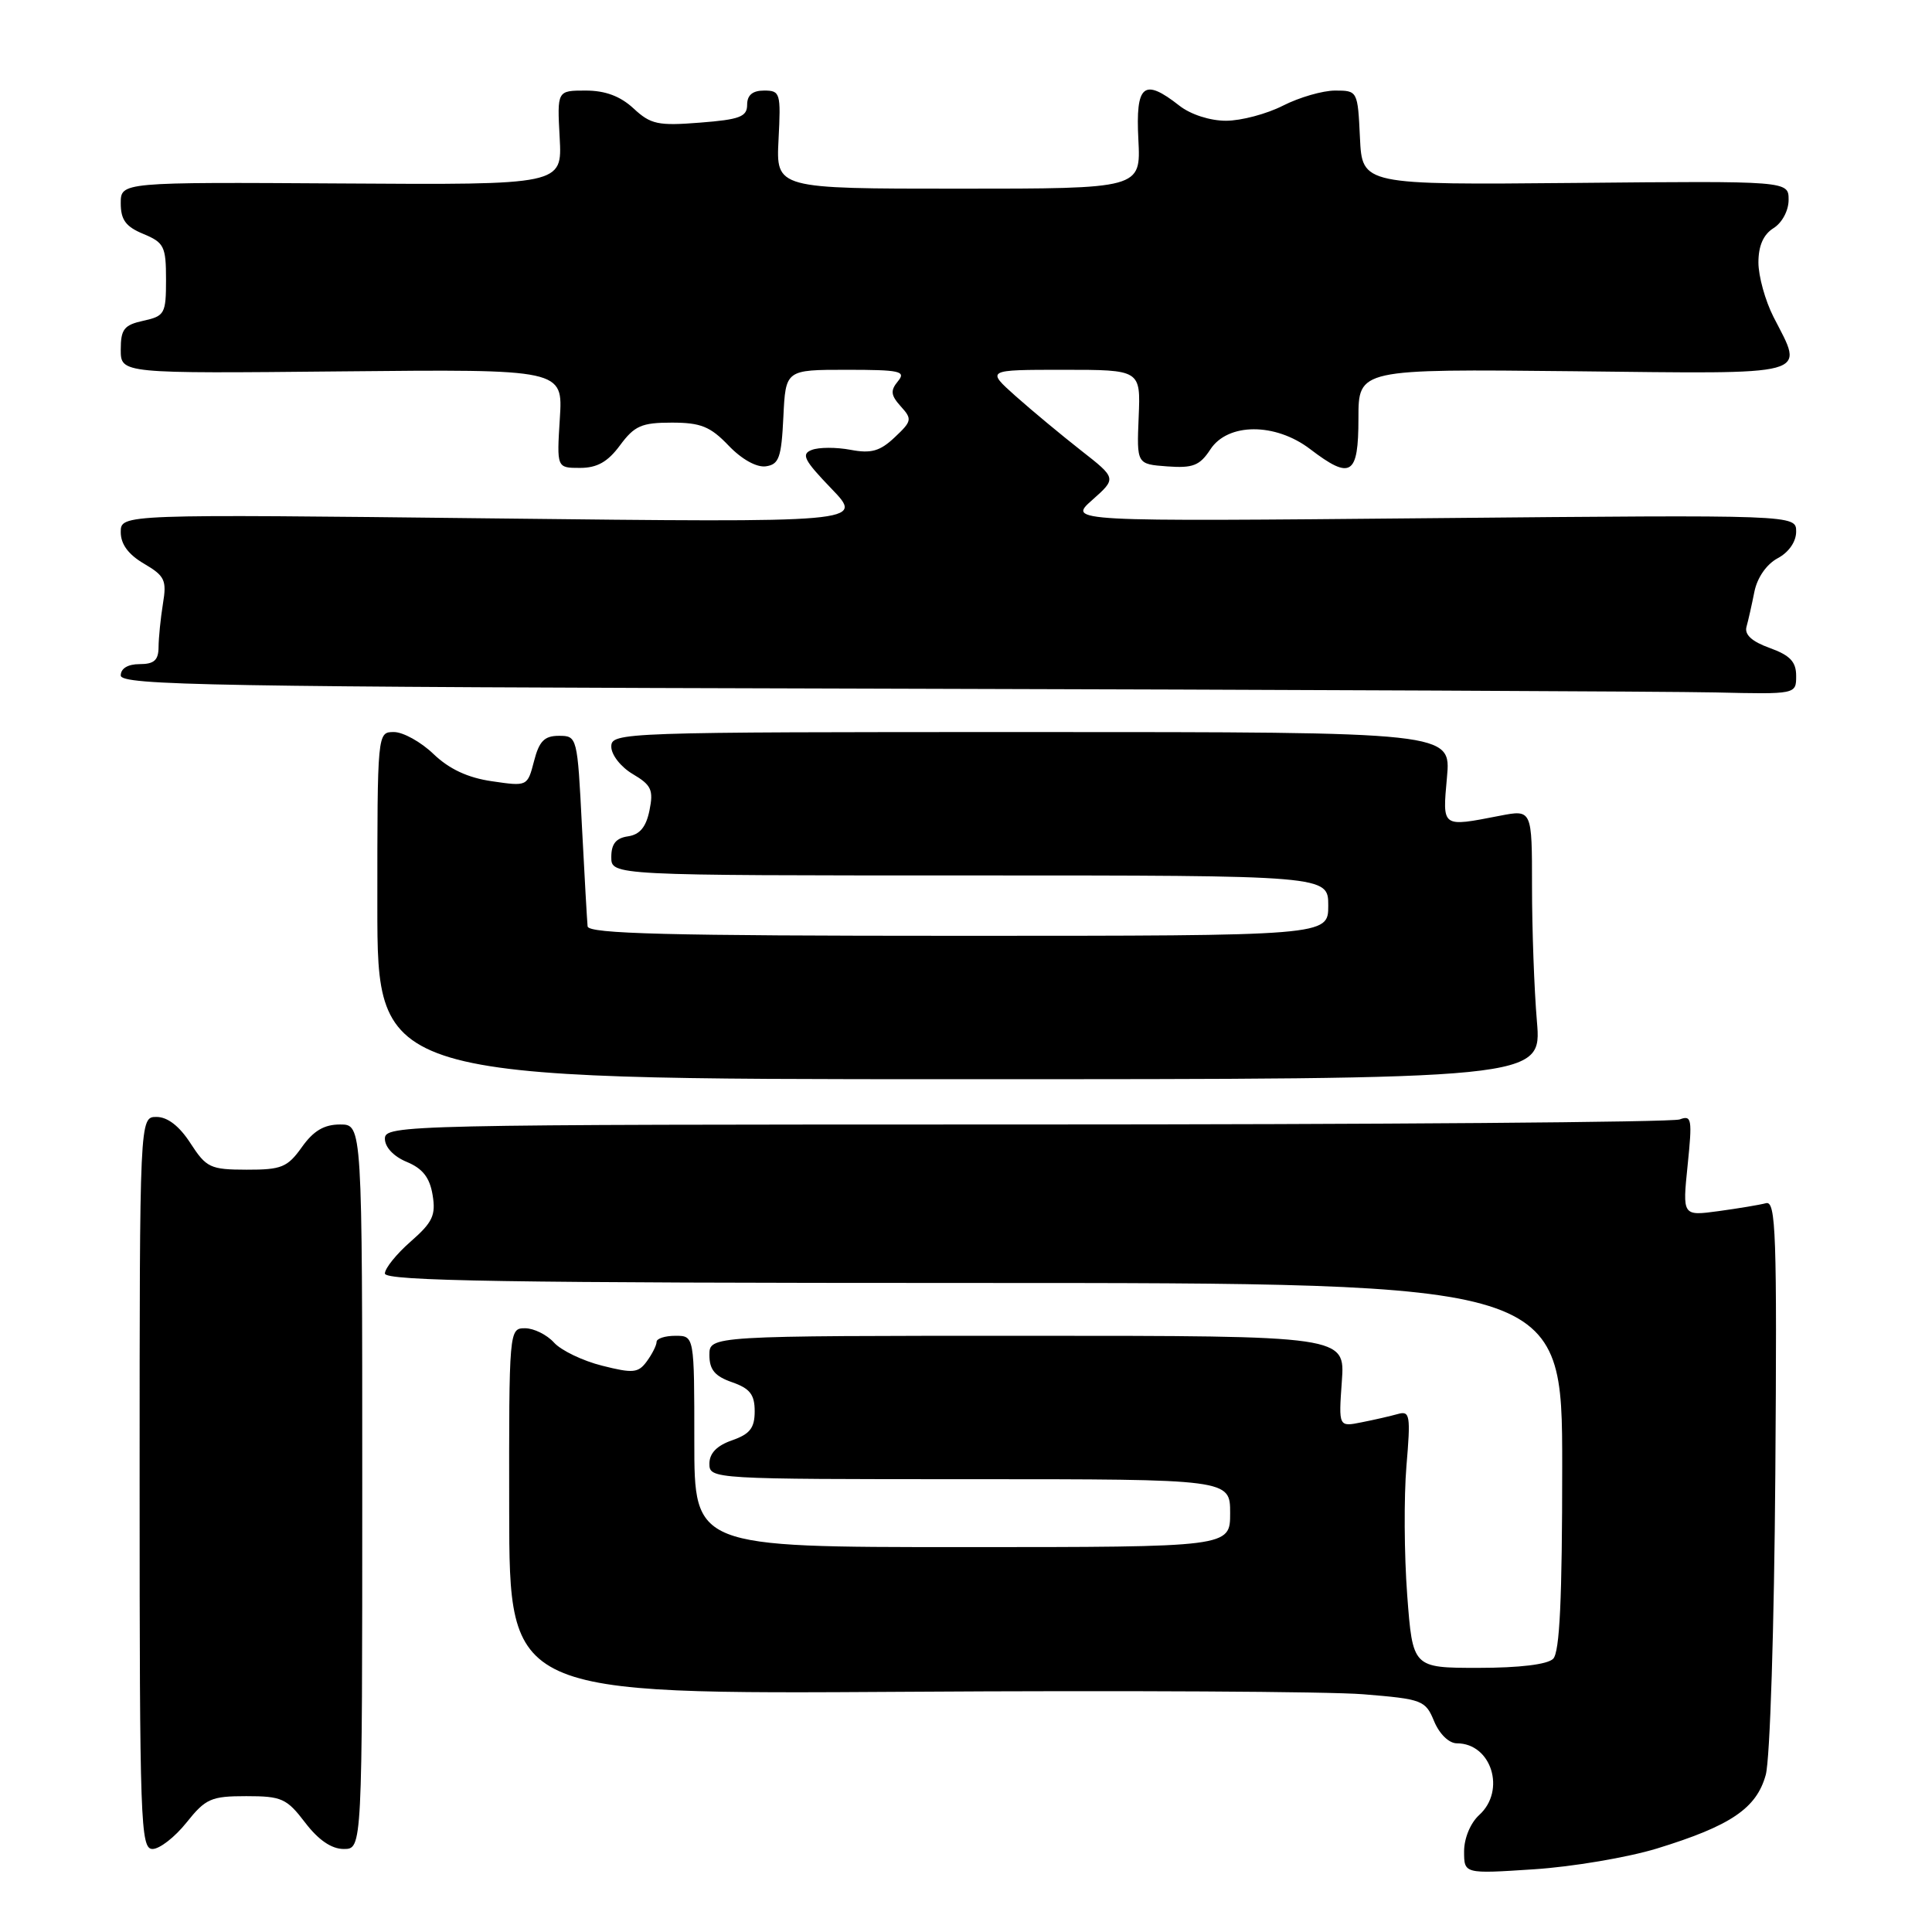 <?xml version="1.0" encoding="UTF-8" standalone="no"?>
<!DOCTYPE svg PUBLIC "-//W3C//DTD SVG 1.1//EN" "http://www.w3.org/Graphics/SVG/1.1/DTD/svg11.dtd" >
<svg xmlns="http://www.w3.org/2000/svg" xmlns:xlink="http://www.w3.org/1999/xlink" version="1.1" viewBox="0 0 256 256">
 <g >
 <path fill="currentColor"
d=" M 219.51 244.95 C 229.32 241.94 232.75 239.62 233.97 235.18 C 234.54 233.11 235.09 215.62 235.24 195.26 C 235.47 163.45 235.32 159.07 234.00 159.43 C 233.18 159.65 230.35 160.12 227.72 160.48 C 222.93 161.13 222.93 161.13 223.62 154.40 C 224.25 148.26 224.16 147.73 222.57 148.33 C 221.62 148.70 182.62 149.00 135.92 149.00 C 53.49 149.00 51.00 149.06 51.00 150.88 C 51.00 152.01 52.16 153.24 53.90 153.96 C 56.00 154.83 56.94 156.03 57.32 158.33 C 57.77 161.02 57.33 161.96 54.43 164.50 C 52.54 166.15 51.00 168.06 51.00 168.75 C 51.00 169.74 67.27 170.00 129.00 170.00 C 207.00 170.00 207.00 170.00 207.00 194.30 C 207.00 211.87 206.67 218.93 205.80 219.80 C 205.05 220.55 201.33 221.00 195.89 221.00 C 187.19 221.00 187.19 221.00 186.46 211.33 C 186.06 206.00 186.02 198.33 186.36 194.26 C 186.93 187.55 186.83 186.91 185.24 187.36 C 184.28 187.63 182.12 188.13 180.43 188.46 C 177.37 189.08 177.37 189.08 177.80 183.04 C 178.24 177.00 178.24 177.00 136.12 177.00 C 94.00 177.00 94.00 177.00 94.00 179.55 C 94.00 181.49 94.72 182.36 97.00 183.15 C 99.37 183.98 100.00 184.78 100.00 187.00 C 100.00 189.22 99.37 190.02 97.00 190.85 C 94.98 191.55 94.00 192.57 94.00 193.95 C 94.00 195.98 94.38 196.00 128.50 196.00 C 163.00 196.00 163.00 196.00 163.00 200.50 C 163.00 205.00 163.00 205.00 127.50 205.00 C 92.00 205.00 92.00 205.00 92.00 191.00 C 92.00 177.00 92.00 177.00 89.50 177.00 C 88.12 177.00 87.00 177.36 87.00 177.81 C 87.00 178.25 86.42 179.41 85.71 180.38 C 84.58 181.93 83.89 182.00 79.78 180.96 C 77.22 180.32 74.35 178.94 73.41 177.90 C 72.46 176.85 70.73 176.00 69.57 176.00 C 67.46 176.00 67.44 176.19 67.47 200.25 C 67.50 224.50 67.50 224.50 120.00 224.17 C 148.88 223.98 176.17 224.13 180.66 224.50 C 188.48 225.14 188.88 225.29 190.03 228.08 C 190.74 229.78 192.00 231.00 193.05 231.00 C 197.63 231.00 199.58 237.26 196.00 240.50 C 194.85 241.54 194.00 243.58 194.00 245.31 C 194.00 248.30 194.00 248.30 203.26 247.69 C 208.35 247.36 215.66 246.12 219.51 244.95 Z  M 24.71 241.50 C 27.25 238.32 27.97 238.00 32.63 238.00 C 37.32 238.00 37.99 238.30 40.43 241.50 C 42.20 243.82 43.93 245.00 45.55 245.00 C 48.00 245.00 48.00 245.00 48.00 197.00 C 48.00 149.00 48.00 149.00 45.07 149.00 C 42.95 149.00 41.54 149.83 40.00 152.00 C 38.09 154.68 37.30 155.00 32.68 154.99 C 27.87 154.98 27.34 154.73 25.24 151.49 C 23.77 149.21 22.20 148.00 20.74 148.00 C 18.50 148.00 18.50 148.00 18.50 196.50 C 18.50 241.56 18.62 245.00 20.21 245.00 C 21.15 245.00 23.17 243.43 24.71 241.50 Z  M 203.65 135.35 C 203.29 131.14 203.00 123.10 203.00 117.48 C 203.00 107.27 203.00 107.27 198.75 108.09 C 190.97 109.60 191.13 109.71 191.73 103.00 C 192.28 97.00 192.28 97.00 136.64 97.00 C 82.21 97.00 81.00 97.04 81.00 98.94 C 81.00 100.02 82.27 101.64 83.85 102.57 C 86.31 104.02 86.61 104.68 86.06 107.38 C 85.61 109.59 84.78 110.59 83.21 110.82 C 81.62 111.05 81.00 111.82 81.00 113.57 C 81.00 116.00 81.00 116.00 128.50 116.00 C 176.00 116.00 176.00 116.00 176.00 120.00 C 176.00 124.00 176.00 124.00 127.00 124.00 C 88.54 124.00 77.97 123.73 77.86 122.75 C 77.79 122.06 77.45 116.10 77.11 109.50 C 76.51 97.62 76.48 97.50 74.06 97.50 C 72.14 97.50 71.44 98.20 70.76 100.86 C 69.89 104.20 69.88 104.21 65.19 103.52 C 61.99 103.06 59.53 101.91 57.45 99.92 C 55.78 98.31 53.41 97.00 52.20 97.00 C 50.00 97.00 50.00 97.00 50.00 120.00 C 50.00 143.00 50.00 143.00 127.15 143.00 C 204.29 143.00 204.29 143.00 203.65 135.35 Z  M 238.00 89.56 C 238.00 87.69 237.20 86.84 234.50 85.86 C 232.13 85.01 231.13 84.09 231.42 83.05 C 231.66 82.20 232.13 80.10 232.47 78.39 C 232.85 76.53 234.08 74.76 235.55 73.97 C 237.02 73.19 238.00 71.78 238.00 70.44 C 238.00 68.21 238.00 68.21 189.75 68.66 C 141.50 69.11 141.50 69.11 144.73 66.25 C 147.96 63.38 147.96 63.38 143.23 59.68 C 140.63 57.64 136.74 54.41 134.58 52.49 C 130.67 49.00 130.67 49.00 140.90 49.00 C 151.14 49.00 151.14 49.00 150.88 55.25 C 150.62 61.50 150.62 61.50 154.66 61.80 C 158.07 62.05 158.97 61.70 160.38 59.55 C 162.69 56.01 168.98 55.99 173.59 59.50 C 179.00 63.63 180.00 63.00 180.00 55.44 C 180.00 48.89 180.00 48.89 208.50 49.19 C 240.59 49.54 239.06 49.95 235.00 42.00 C 233.90 39.84 233.00 36.59 233.00 34.78 C 233.00 32.56 233.66 31.07 235.00 30.23 C 236.14 29.52 237.00 27.90 237.00 26.48 C 237.00 23.97 237.00 23.97 208.75 24.24 C 180.50 24.50 180.50 24.50 180.20 18.25 C 179.91 12.04 179.88 12.00 176.91 12.00 C 175.27 12.00 172.16 12.90 170.00 14.00 C 167.84 15.10 164.45 16.00 162.45 16.00 C 160.33 16.00 157.76 15.17 156.27 14.00 C 151.55 10.29 150.46 11.19 150.84 18.50 C 151.17 25.00 151.17 25.00 127.00 25.00 C 102.83 25.00 102.83 25.00 103.16 18.50 C 103.48 12.32 103.39 12.00 101.25 12.00 C 99.72 12.00 99.00 12.60 99.00 13.88 C 99.00 15.47 98.03 15.84 92.75 16.25 C 87.19 16.69 86.22 16.48 83.95 14.37 C 82.19 12.74 80.20 12.00 77.60 12.00 C 73.82 12.00 73.82 12.00 74.16 18.25 C 74.50 24.50 74.50 24.50 45.25 24.31 C 16.00 24.13 16.00 24.13 16.00 26.94 C 16.00 29.13 16.67 30.04 19.00 31.00 C 21.74 32.14 22.00 32.65 22.00 37.04 C 22.00 41.56 21.83 41.88 19.00 42.50 C 16.44 43.06 16.00 43.62 16.00 46.33 C 16.00 49.50 16.00 49.50 45.30 49.21 C 74.60 48.92 74.60 48.92 74.18 55.46 C 73.77 62.00 73.77 62.00 76.85 62.00 C 79.12 62.00 80.53 61.21 82.16 59.00 C 84.07 56.42 85.02 56.00 89.00 56.00 C 92.85 56.00 94.12 56.51 96.54 59.04 C 98.29 60.87 100.26 61.96 101.48 61.79 C 103.22 61.54 103.54 60.65 103.80 55.25 C 104.10 49.00 104.10 49.00 112.17 49.00 C 119.28 49.00 120.09 49.18 118.98 50.52 C 117.96 51.76 118.03 52.37 119.36 53.85 C 120.89 55.53 120.83 55.81 118.55 57.95 C 116.60 59.79 115.43 60.12 112.69 59.60 C 110.81 59.25 108.50 59.25 107.56 59.62 C 106.12 60.17 106.54 60.98 110.18 64.76 C 114.50 69.25 114.50 69.25 65.25 68.69 C 16.00 68.13 16.00 68.13 16.00 70.51 C 16.00 72.11 17.01 73.48 19.08 74.69 C 21.84 76.31 22.11 76.88 21.59 80.00 C 21.28 81.92 21.02 84.51 21.01 85.75 C 21.00 87.48 20.42 88.00 18.50 88.00 C 16.95 88.00 16.00 88.57 16.00 89.50 C 16.00 90.81 28.06 91.02 116.25 91.25 C 171.39 91.39 221.34 91.62 227.25 91.75 C 238.00 92.00 238.00 92.00 238.00 89.56 Z "/>
</g>
</svg>